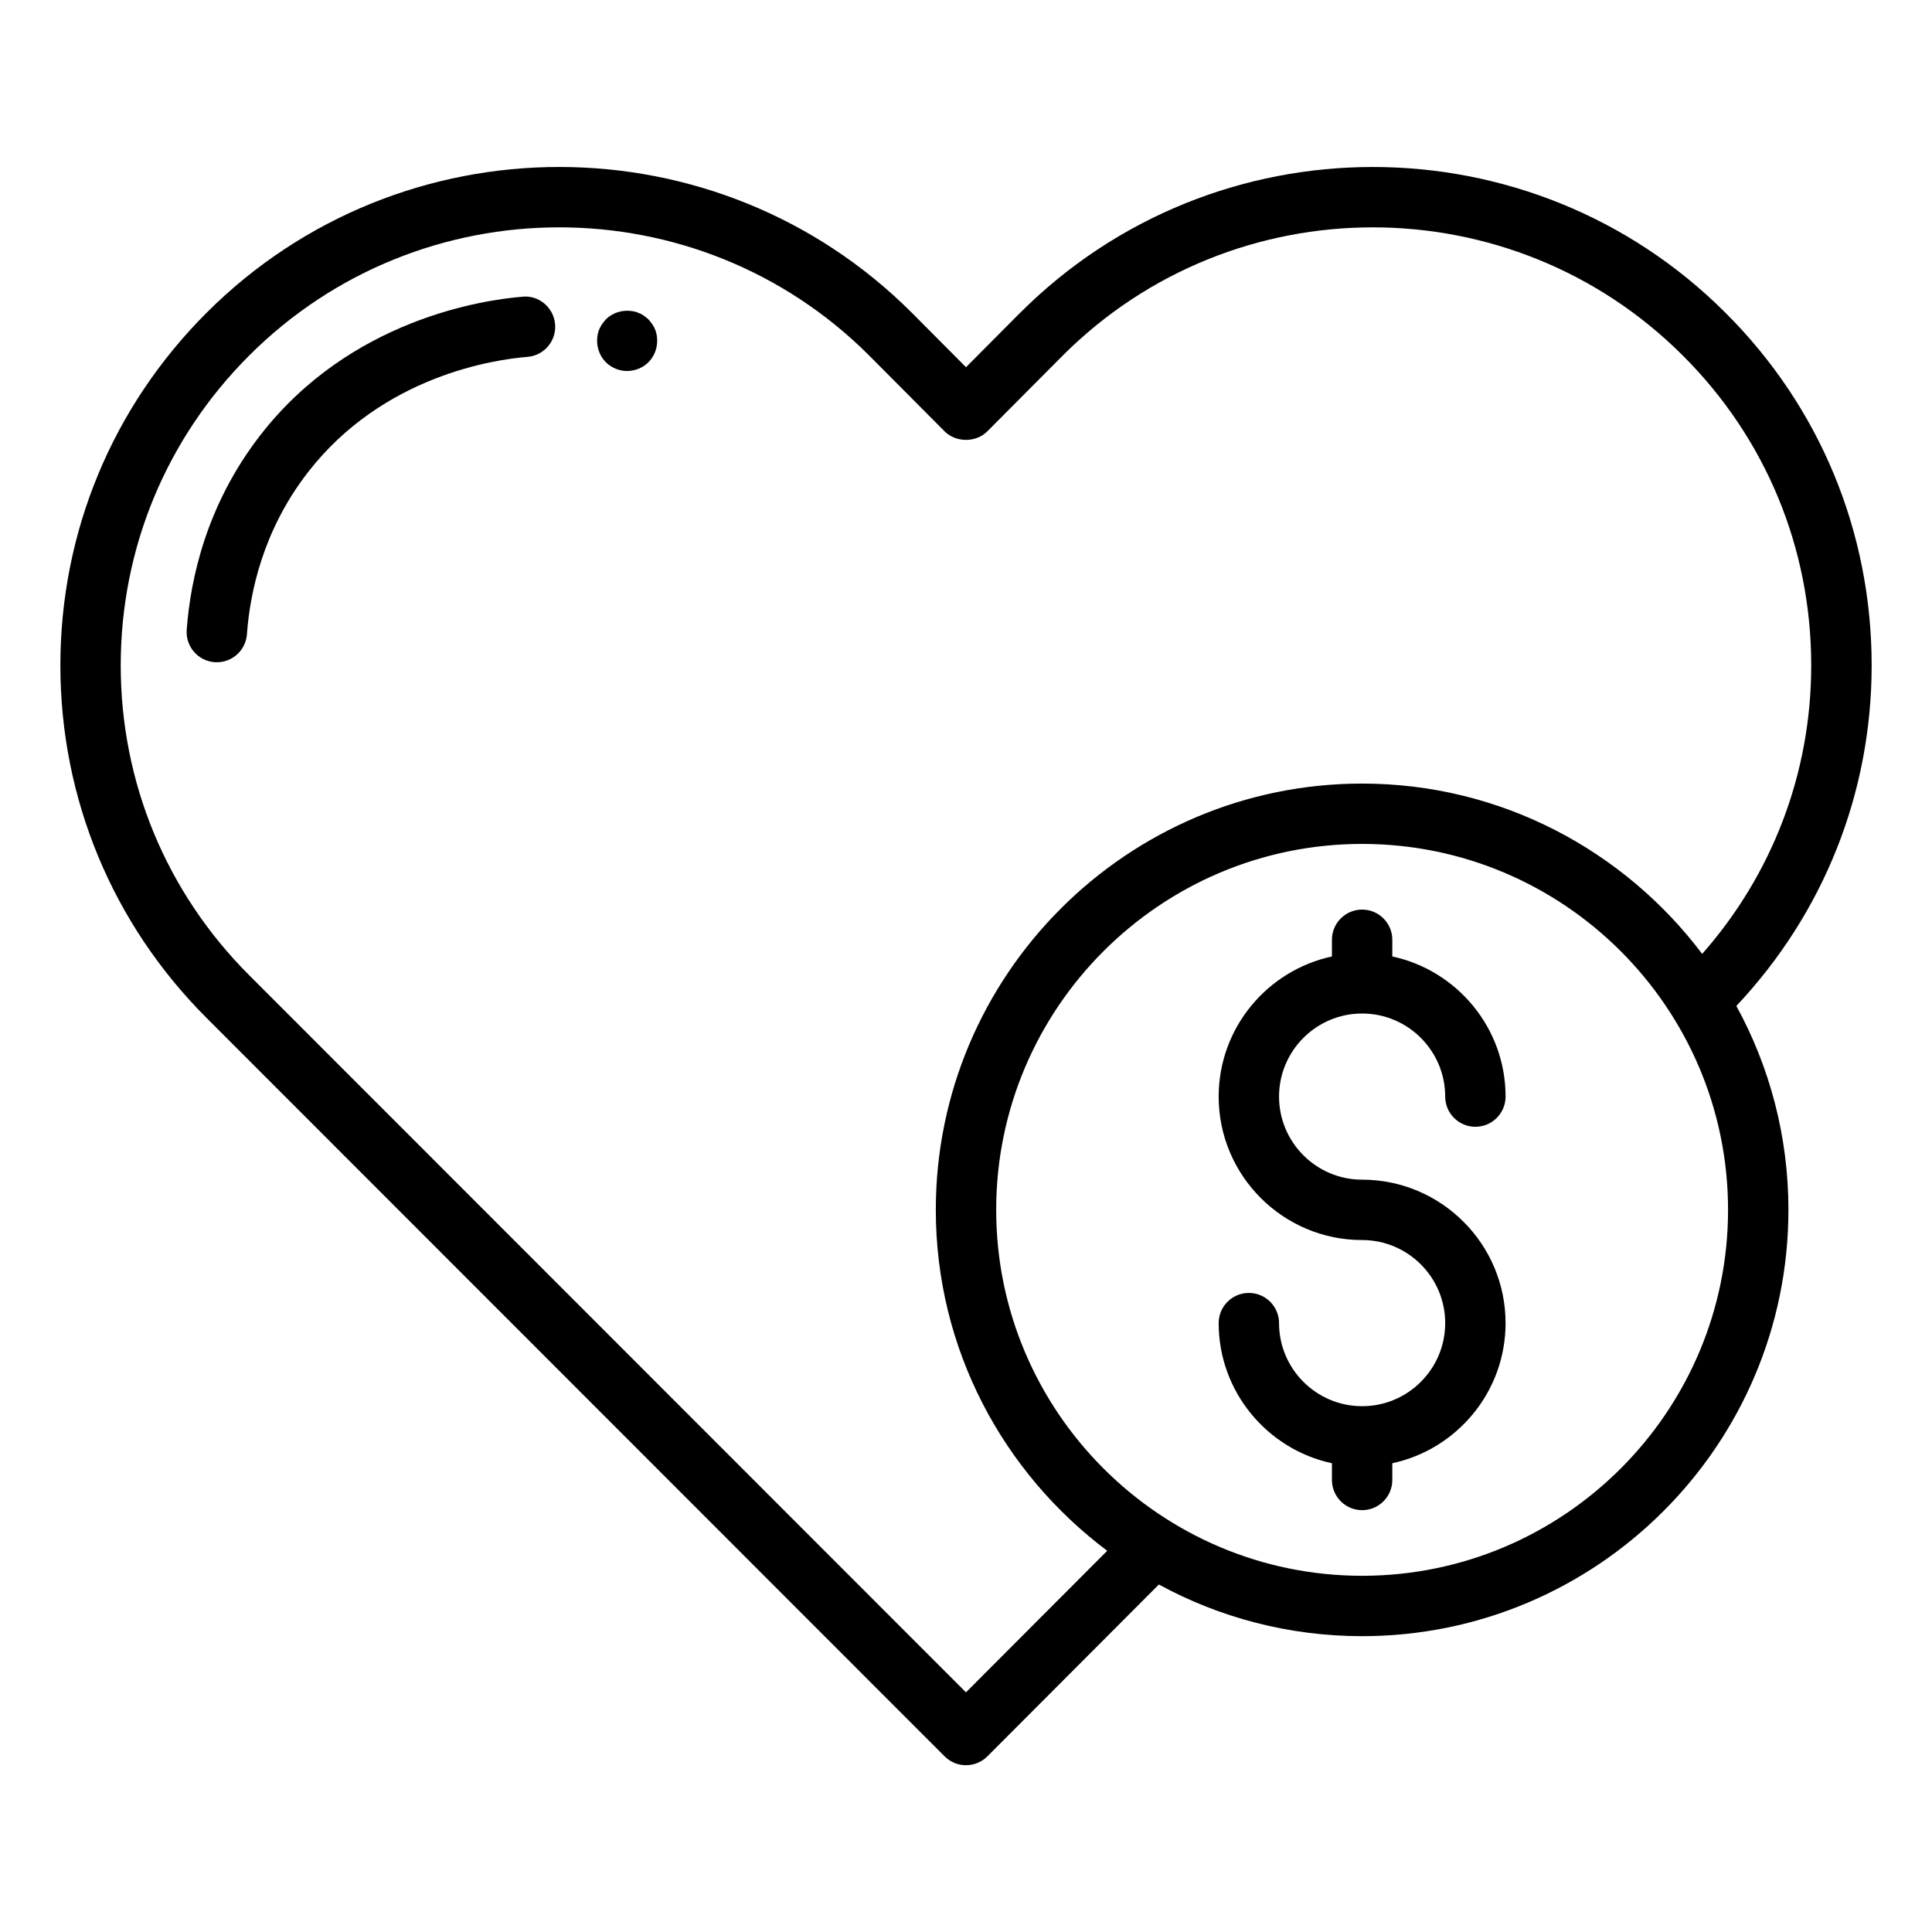 <?xml version="1.0" encoding="UTF-8"?>
<svg id="Layer_1" data-name="Layer 1" xmlns="http://www.w3.org/2000/svg" viewBox="0 0 64 64">
  <defs>
    <style>
      .cls-1 {
        fill: #000;
        stroke-width: 0px;
      }
    </style>
  </defs>
  <path class="cls-1" d="M33.79,10.365l-1.79,1.799-1.792-1.801c-6.442-6.442-16.924-6.443-23.367,0-3.122,3.122-4.841,7.269-4.841,11.677s1.719,8.556,4.84,11.678l24.452,24.464c.188.188.442.293.708.293h0c.265,0,.52-.106.708-.293l5.681-5.693c2.002,1.091,4.296,1.711,6.733,1.711,7.787,0,14.122-6.335,14.122-14.122,0-2.446-.626-4.747-1.725-6.755,2.885-3.063,4.482-7.042,4.482-11.283,0-4.421-1.72-8.569-4.841-11.677-6.442-6.442-16.925-6.442-23.369.002ZM45.122,52.2c-6.684,0-12.122-5.438-12.122-12.122s5.437-12.122,12.122-12.122,12.122,5.438,12.122,12.122-5.438,12.122-12.122,12.122ZM56.387,31.599c-2.58-3.419-6.663-5.642-11.265-5.642-7.787,0-14.122,6.335-14.122,14.122,0,4.619,2.239,8.715,5.678,11.293l-4.679,4.689-23.745-23.756c-2.744-2.744-4.255-6.389-4.255-10.264s1.511-7.519,4.255-10.263c5.663-5.663,14.875-5.662,20.537-.002l2.499,2.512c.376.378,1.042.378,1.418,0l2.497-2.51c5.662-5.662,14.876-5.663,20.541.001,2.743,2.732,4.253,6.376,4.253,10.262,0,3.565-1.285,6.918-3.613,9.559Z"/>
  <path class="cls-1" d="M45.122,33.574c1.518,0,2.752,1.235,2.752,2.752,0,.552.448,1,1,1s1-.448,1-1c0-2.277-1.611-4.181-3.752-4.642v-.553c0-.552-.448-1-1-1s-1,.448-1,1v.553c-2.141.461-3.752,2.365-3.752,4.642,0,2.621,2.132,4.752,4.752,4.752,1.518,0,2.752,1.234,2.752,2.752s-1.235,2.752-2.752,2.752-2.752-1.235-2.752-2.752c0-.552-.448-1-1-1s-1,.448-1,1c0,2.277,1.611,4.181,3.752,4.642v.554c0,.552.448,1,1,1s1-.448,1-1v-.554c2.141-.461,3.752-2.365,3.752-4.642,0-2.62-2.132-4.752-4.752-4.752-1.518,0-2.752-1.235-2.752-2.752s1.234-2.752,2.752-2.752Z"/>
  <path class="cls-1" d="M17.312,9.829c-1.285.103-5.709.738-8.694,4.594-1.792,2.314-2.312,4.782-2.433,6.443-.04.551.375,1.03.925,1.07.025.001.049.002.073.002.52,0,.958-.401.997-.928.1-1.387.532-3.443,2.019-5.363,2.484-3.208,6.195-3.739,7.273-3.825.55-.044.961-.526.917-1.077-.044-.55-.532-.971-1.077-.917Z"/>
  <path class="cls-1" d="M21.48,10.58c-.04-.04-.09-.08-.15-.12-.05-.04-.11-.07-.17-.09-.06-.03-.13-.05-.19-.06-.33-.06-.67.04-.9.27-.09.1-.17.21-.22.33-.05.12-.07.25-.07.38,0,.26.1.52.29.71.18.18.44.29.7.29.27,0,.53-.11.71-.29.19-.19.29-.45.29-.71,0-.13-.02-.26-.07-.38-.05-.12-.13-.23-.22-.33Z"/>
</svg>